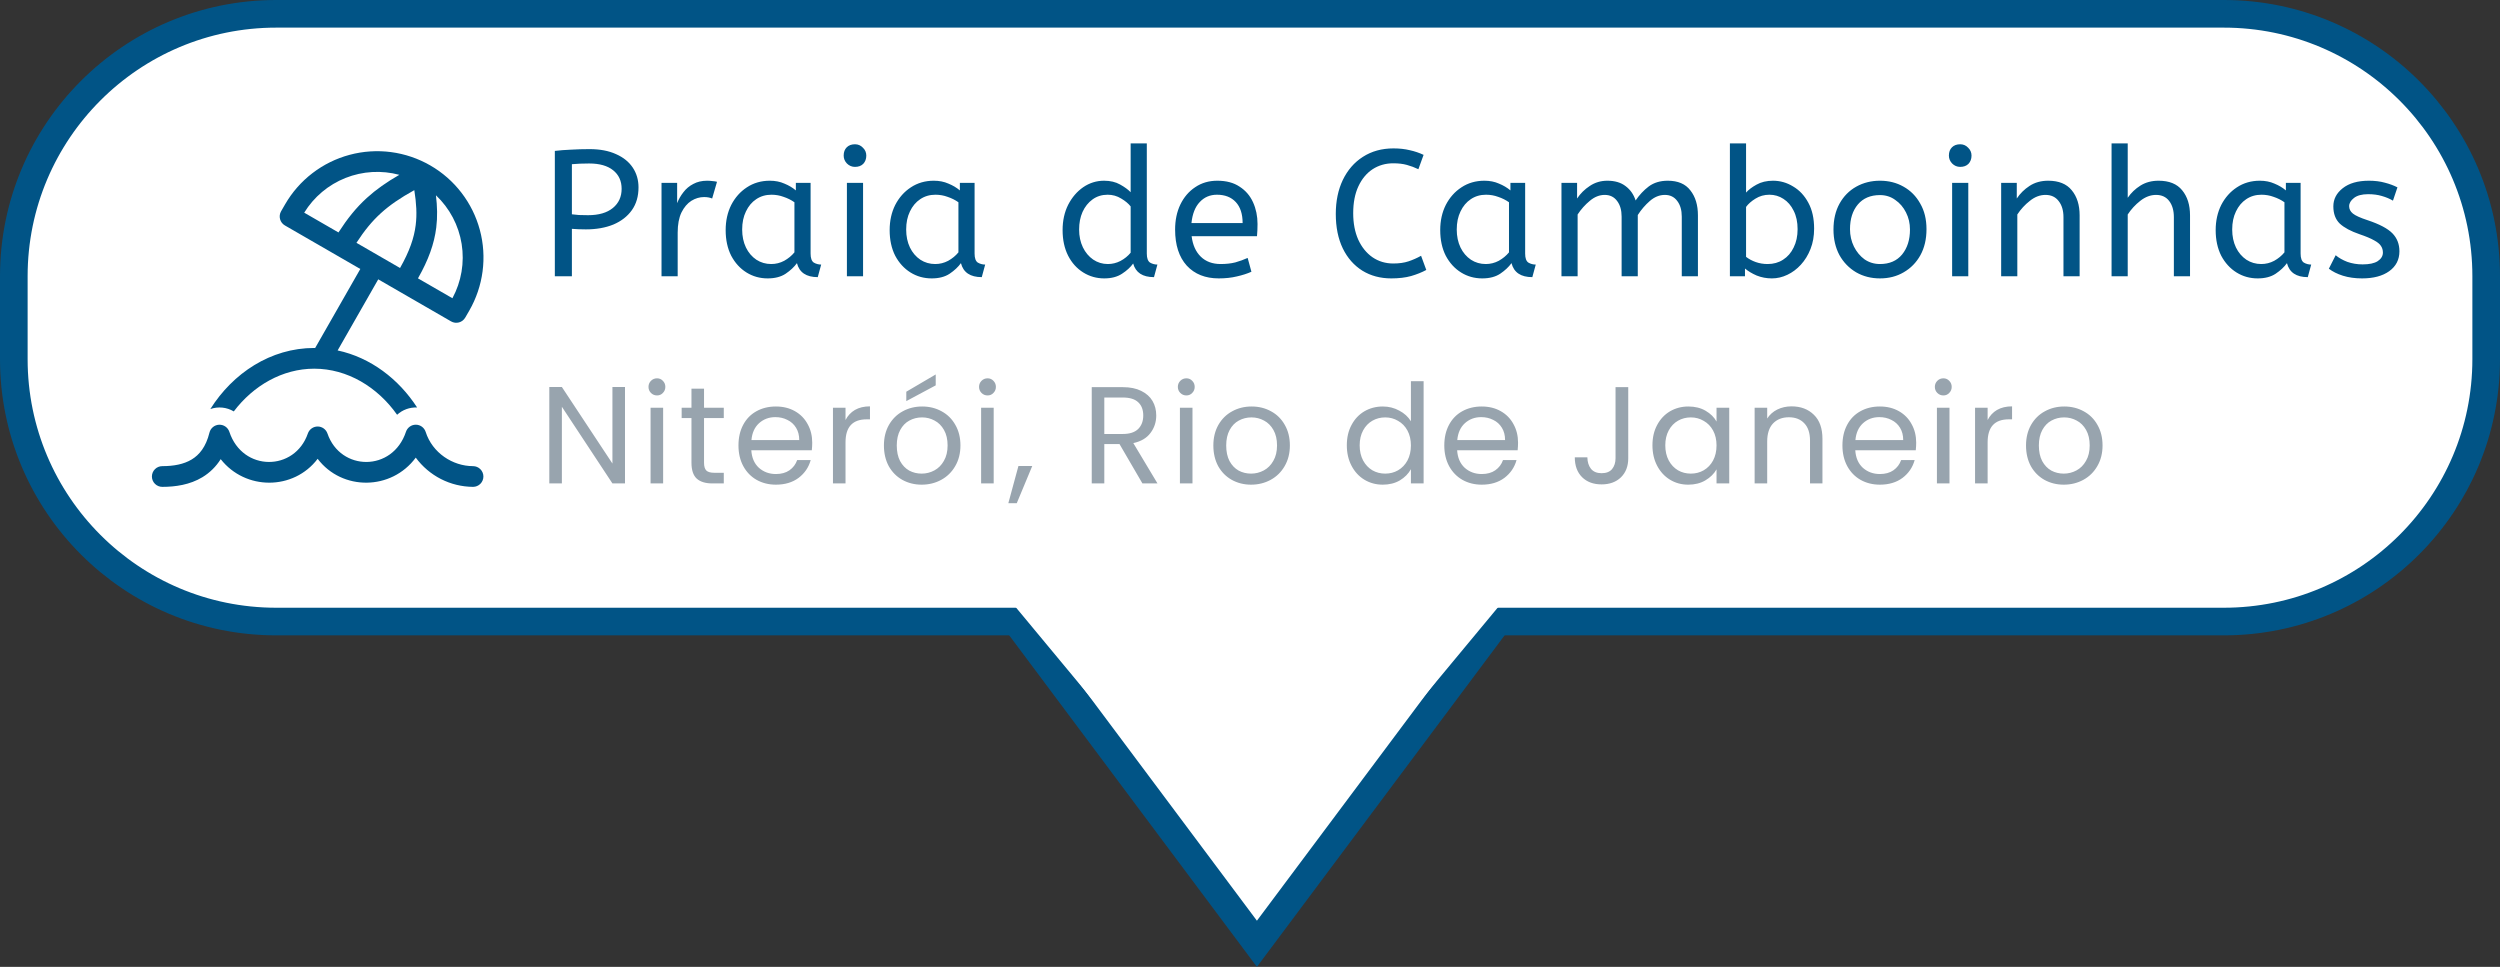 <svg width="181" height="70" viewBox="0 0 181 70" fill="none" xmlns="http://www.w3.org/2000/svg">
<rect x="0" y="0" width="181" height="70" fill="#333333" stroke="none"/>
<path d="M20 1H161C171.493 1 180 9.507 180 20V26C180 36.493 171.493 45 161 45H20C9.507 45 1 36.493 1 26V20C1 9.507 9.507 1 20 1Z" fill="url(#paint0_linear_294_411)" stroke="#015486" stroke-width="2"/>
<path d="M40.17 20V10.926C40.525 10.883 40.915 10.852 41.34 10.835C41.773 10.809 42.22 10.796 42.679 10.796C43.433 10.796 44.074 10.917 44.603 11.16C45.132 11.394 45.535 11.719 45.812 12.135C46.089 12.551 46.228 13.028 46.228 13.565C46.228 14.215 46.068 14.765 45.747 15.216C45.426 15.667 44.98 16.013 44.408 16.256C43.836 16.49 43.173 16.607 42.419 16.607C42.055 16.607 41.717 16.594 41.405 16.568V20H40.17ZM42.575 15.58C43.346 15.58 43.944 15.407 44.369 15.06C44.794 14.713 45.006 14.25 45.006 13.669C45.006 13.106 44.802 12.659 44.395 12.33C43.988 12.001 43.407 11.836 42.653 11.836C42.419 11.836 42.198 11.84 41.99 11.849C41.782 11.858 41.587 11.871 41.405 11.888V15.515C41.544 15.532 41.713 15.55 41.912 15.567C42.111 15.576 42.332 15.58 42.575 15.58ZM47.894 20V13.24H49.025V14.709C49.137 14.423 49.289 14.159 49.48 13.916C49.67 13.665 49.909 13.465 50.195 13.318C50.481 13.162 50.814 13.084 51.196 13.084C51.326 13.084 51.456 13.093 51.586 13.11C51.716 13.119 51.824 13.136 51.911 13.162L51.56 14.371C51.395 14.302 51.2 14.267 50.975 14.267C50.654 14.267 50.346 14.358 50.052 14.54C49.766 14.722 49.527 15.004 49.337 15.385C49.155 15.766 49.064 16.252 49.064 16.841V20H47.894ZM55.58 20.156C55.016 20.156 54.505 20.013 54.045 19.727C53.586 19.441 53.218 19.038 52.941 18.518C52.672 17.989 52.538 17.37 52.538 16.659C52.538 15.983 52.672 15.376 52.941 14.839C53.218 14.302 53.595 13.877 54.072 13.565C54.557 13.244 55.111 13.084 55.736 13.084C56.126 13.084 56.477 13.153 56.788 13.292C57.109 13.422 57.386 13.587 57.62 13.786V13.24H58.687V18.362C58.687 18.691 58.764 18.908 58.92 19.012C59.085 19.107 59.263 19.155 59.453 19.155L59.206 20.065C58.374 20.065 57.872 19.727 57.699 19.051C57.499 19.328 57.226 19.584 56.88 19.818C56.541 20.043 56.108 20.156 55.58 20.156ZM55.84 19.116C56.169 19.116 56.481 19.038 56.776 18.882C57.07 18.717 57.317 18.514 57.517 18.271V14.644C57.282 14.479 57.023 14.349 56.736 14.254C56.459 14.15 56.164 14.098 55.852 14.098C55.437 14.098 55.068 14.206 54.748 14.423C54.435 14.631 54.188 14.926 54.007 15.307C53.825 15.68 53.733 16.117 53.733 16.62C53.733 17.105 53.825 17.539 54.007 17.92C54.188 18.293 54.44 18.587 54.761 18.804C55.081 19.012 55.441 19.116 55.84 19.116ZM61.316 20V13.24H62.486V20H61.316ZM61.901 12.083C61.676 12.083 61.481 12.001 61.316 11.836C61.16 11.671 61.082 11.481 61.082 11.264C61.082 11.013 61.156 10.813 61.303 10.666C61.45 10.519 61.65 10.445 61.901 10.445C62.126 10.445 62.317 10.527 62.473 10.692C62.638 10.848 62.72 11.039 62.72 11.264C62.72 11.507 62.646 11.706 62.499 11.862C62.352 12.009 62.152 12.083 61.901 12.083ZM67.453 20.156C66.89 20.156 66.378 20.013 65.919 19.727C65.46 19.441 65.091 19.038 64.814 18.518C64.545 17.989 64.411 17.37 64.411 16.659C64.411 15.983 64.545 15.376 64.814 14.839C65.091 14.302 65.468 13.877 65.945 13.565C66.43 13.244 66.985 13.084 67.609 13.084C67.999 13.084 68.35 13.153 68.662 13.292C68.983 13.422 69.26 13.587 69.494 13.786V13.24H70.56V18.362C70.56 18.691 70.638 18.908 70.794 19.012C70.959 19.107 71.136 19.155 71.327 19.155L71.08 20.065C70.248 20.065 69.745 19.727 69.572 19.051C69.373 19.328 69.1 19.584 68.753 19.818C68.415 20.043 67.982 20.156 67.453 20.156ZM67.713 19.116C68.042 19.116 68.354 19.038 68.649 18.882C68.944 18.717 69.191 18.514 69.39 18.271V14.644C69.156 14.479 68.896 14.349 68.61 14.254C68.333 14.15 68.038 14.098 67.726 14.098C67.31 14.098 66.942 14.206 66.621 14.423C66.309 14.631 66.062 14.926 65.88 15.307C65.698 15.68 65.607 16.117 65.607 16.62C65.607 17.105 65.698 17.539 65.88 17.92C66.062 18.293 66.313 18.587 66.634 18.804C66.955 19.012 67.314 19.116 67.713 19.116ZM79.948 20.156C79.393 20.156 78.886 20.013 78.427 19.727C77.968 19.441 77.603 19.038 77.335 18.518C77.066 17.989 76.932 17.37 76.932 16.659C76.932 15.974 77.066 15.363 77.335 14.826C77.612 14.289 77.976 13.864 78.427 13.552C78.886 13.24 79.389 13.084 79.935 13.084C80.385 13.084 80.771 13.175 81.092 13.357C81.421 13.539 81.677 13.725 81.859 13.916V10.38H83.029V18.362C83.029 18.691 83.107 18.908 83.263 19.012C83.427 19.107 83.605 19.155 83.796 19.155L83.549 20.065C82.725 20.065 82.223 19.736 82.041 19.077C81.85 19.346 81.582 19.593 81.235 19.818C80.897 20.043 80.468 20.156 79.948 20.156ZM80.208 19.116C80.528 19.116 80.832 19.042 81.118 18.895C81.412 18.739 81.659 18.54 81.859 18.297V14.943C81.694 14.735 81.465 14.544 81.17 14.371C80.875 14.189 80.55 14.098 80.195 14.098C79.779 14.098 79.415 14.211 79.103 14.436C78.791 14.661 78.548 14.965 78.375 15.346C78.21 15.719 78.128 16.143 78.128 16.62C78.128 17.097 78.219 17.526 78.401 17.907C78.583 18.28 78.83 18.574 79.142 18.791C79.463 19.008 79.818 19.116 80.208 19.116ZM88.237 20.156C87.266 20.156 86.495 19.848 85.923 19.233C85.359 18.609 85.078 17.738 85.078 16.62C85.078 15.944 85.203 15.342 85.455 14.813C85.715 14.276 86.074 13.855 86.534 13.552C86.993 13.24 87.526 13.084 88.133 13.084C88.783 13.084 89.32 13.227 89.745 13.513C90.178 13.79 90.503 14.167 90.72 14.644C90.936 15.121 91.045 15.645 91.045 16.217C91.045 16.52 91.032 16.815 91.006 17.101H86.274C86.352 17.734 86.573 18.228 86.937 18.583C87.301 18.938 87.782 19.116 88.38 19.116C88.77 19.116 89.121 19.077 89.433 18.999C89.745 18.912 90.044 18.804 90.33 18.674L90.603 19.675C90.291 19.814 89.94 19.926 89.55 20.013C89.16 20.108 88.722 20.156 88.237 20.156ZM86.261 16.152H89.966C89.966 15.493 89.801 14.986 89.472 14.631C89.142 14.276 88.687 14.098 88.107 14.098C87.604 14.098 87.188 14.276 86.859 14.631C86.529 14.978 86.33 15.485 86.261 16.152ZM100.728 20.156C99.94 20.156 99.242 19.97 98.635 19.597C98.029 19.216 97.556 18.678 97.218 17.985C96.88 17.283 96.711 16.451 96.711 15.489C96.711 14.562 96.88 13.743 97.218 13.032C97.565 12.313 98.05 11.754 98.674 11.355C99.307 10.948 100.044 10.744 100.884 10.744C101.318 10.744 101.712 10.787 102.067 10.874C102.423 10.952 102.756 11.065 103.068 11.212L102.691 12.252C102.423 12.122 102.145 12.018 101.859 11.94C101.582 11.862 101.253 11.823 100.871 11.823C100.317 11.823 99.818 11.966 99.376 12.252C98.943 12.538 98.601 12.95 98.349 13.487C98.098 14.024 97.972 14.674 97.972 15.437C97.972 16.165 98.094 16.802 98.336 17.348C98.588 17.894 98.93 18.319 99.363 18.622C99.805 18.925 100.308 19.077 100.871 19.077C101.296 19.077 101.664 19.025 101.976 18.921C102.288 18.817 102.592 18.683 102.886 18.518L103.263 19.545C102.943 19.718 102.574 19.866 102.158 19.987C101.751 20.1 101.274 20.156 100.728 20.156ZM107.314 20.156C106.75 20.156 106.239 20.013 105.78 19.727C105.32 19.441 104.952 19.038 104.675 18.518C104.406 17.989 104.272 17.37 104.272 16.659C104.272 15.983 104.406 15.376 104.675 14.839C104.952 14.302 105.329 13.877 105.806 13.565C106.291 13.244 106.846 13.084 107.47 13.084C107.86 13.084 108.211 13.153 108.523 13.292C108.843 13.422 109.121 13.587 109.355 13.786V13.24H110.421V18.362C110.421 18.691 110.499 18.908 110.655 19.012C110.819 19.107 110.997 19.155 111.188 19.155L110.941 20.065C110.109 20.065 109.606 19.727 109.433 19.051C109.233 19.328 108.96 19.584 108.614 19.818C108.276 20.043 107.842 20.156 107.314 20.156ZM107.574 19.116C107.903 19.116 108.215 19.038 108.51 18.882C108.804 18.717 109.051 18.514 109.251 18.271V14.644C109.017 14.479 108.757 14.349 108.471 14.254C108.193 14.15 107.899 14.098 107.587 14.098C107.171 14.098 106.802 14.206 106.482 14.423C106.17 14.631 105.923 14.926 105.741 15.307C105.559 15.68 105.468 16.117 105.468 16.62C105.468 17.105 105.559 17.539 105.741 17.92C105.923 18.293 106.174 18.587 106.495 18.804C106.815 19.012 107.175 19.116 107.574 19.116ZM113.05 20V13.24H114.181V14.371C114.424 14.007 114.731 13.704 115.104 13.461C115.477 13.21 115.901 13.084 116.378 13.084C116.915 13.084 117.353 13.214 117.691 13.474C118.038 13.734 118.28 14.081 118.419 14.514C118.688 14.115 119.004 13.777 119.368 13.5C119.741 13.223 120.2 13.084 120.746 13.084C121.483 13.084 122.029 13.318 122.384 13.786C122.748 14.245 122.93 14.848 122.93 15.593V20H121.76V15.684C121.76 15.216 121.652 14.839 121.435 14.553C121.218 14.258 120.919 14.111 120.538 14.111C120.148 14.111 119.784 14.258 119.446 14.553C119.117 14.839 118.826 15.177 118.575 15.567V20H117.405V15.684C117.405 15.216 117.297 14.839 117.08 14.553C116.863 14.258 116.564 14.111 116.183 14.111C115.802 14.111 115.442 14.254 115.104 14.54C114.766 14.817 114.471 15.147 114.22 15.528V20H113.05ZM128.287 20.156C127.897 20.156 127.529 20.087 127.182 19.948C126.844 19.801 126.563 19.632 126.337 19.441V20H125.245V10.38H126.415V13.942C126.589 13.743 126.84 13.552 127.169 13.37C127.507 13.179 127.906 13.084 128.365 13.084C128.885 13.084 129.371 13.223 129.821 13.5C130.281 13.769 130.649 14.163 130.926 14.683C131.204 15.194 131.342 15.818 131.342 16.555C131.342 17.092 131.256 17.582 131.082 18.024C130.909 18.466 130.675 18.847 130.38 19.168C130.094 19.48 129.769 19.723 129.405 19.896C129.041 20.069 128.669 20.156 128.287 20.156ZM127.975 19.116C128.4 19.116 128.773 19.012 129.093 18.804C129.423 18.596 129.678 18.301 129.86 17.92C130.051 17.539 130.146 17.097 130.146 16.594C130.146 16.074 130.051 15.628 129.86 15.255C129.678 14.882 129.431 14.596 129.119 14.397C128.816 14.198 128.478 14.098 128.105 14.098C127.733 14.098 127.395 14.193 127.091 14.384C126.797 14.566 126.571 14.765 126.415 14.982V18.596C126.615 18.752 126.849 18.878 127.117 18.973C127.386 19.068 127.672 19.116 127.975 19.116ZM136.111 20.156C135.47 20.156 134.894 20.009 134.382 19.714C133.871 19.411 133.468 18.995 133.173 18.466C132.887 17.929 132.744 17.313 132.744 16.62C132.744 15.892 132.892 15.264 133.186 14.735C133.481 14.206 133.884 13.799 134.395 13.513C134.907 13.227 135.479 13.084 136.111 13.084C136.744 13.084 137.312 13.227 137.814 13.513C138.326 13.799 138.729 14.206 139.023 14.735C139.327 15.255 139.478 15.875 139.478 16.594C139.478 17.313 139.331 17.942 139.036 18.479C138.742 19.008 138.339 19.419 137.827 19.714C137.325 20.009 136.753 20.156 136.111 20.156ZM136.111 19.116C136.796 19.116 137.329 18.886 137.71 18.427C138.092 17.959 138.282 17.357 138.282 16.62C138.282 16.169 138.187 15.758 137.996 15.385C137.806 15.004 137.546 14.7 137.216 14.475C136.896 14.241 136.527 14.124 136.111 14.124C135.427 14.124 134.894 14.349 134.512 14.8C134.131 15.251 133.94 15.849 133.94 16.594C133.94 17.045 134.036 17.465 134.226 17.855C134.417 18.236 134.673 18.544 134.993 18.778C135.323 19.003 135.695 19.116 136.111 19.116ZM141.334 20V13.24H142.504V20H141.334ZM141.919 12.083C141.693 12.083 141.498 12.001 141.334 11.836C141.178 11.671 141.1 11.481 141.1 11.264C141.1 11.013 141.173 10.813 141.321 10.666C141.468 10.519 141.667 10.445 141.919 10.445C142.144 10.445 142.335 10.527 142.491 10.692C142.655 10.848 142.738 11.039 142.738 11.264C142.738 11.507 142.664 11.706 142.517 11.862C142.369 12.009 142.17 12.083 141.919 12.083ZM144.884 20V13.24H146.015V14.371C146.257 14.007 146.565 13.704 146.938 13.461C147.319 13.21 147.77 13.084 148.29 13.084C149.052 13.084 149.62 13.314 149.993 13.773C150.374 14.232 150.565 14.839 150.565 15.593V20H149.395V15.723C149.395 15.238 149.278 14.848 149.044 14.553C148.818 14.258 148.502 14.111 148.095 14.111C147.696 14.111 147.319 14.254 146.964 14.54C146.608 14.817 146.305 15.147 146.054 15.528V20H144.884ZM152.877 20V10.38H154.047V14.319C154.29 13.964 154.597 13.669 154.97 13.435C155.343 13.201 155.78 13.084 156.283 13.084C157.046 13.084 157.613 13.314 157.986 13.773C158.367 14.232 158.558 14.839 158.558 15.593V20H157.388V15.723C157.388 15.238 157.275 14.848 157.05 14.553C156.825 14.258 156.508 14.111 156.101 14.111C155.702 14.111 155.321 14.254 154.957 14.54C154.602 14.817 154.298 15.147 154.047 15.528V20H152.877ZM163.457 20.156C162.894 20.156 162.383 20.013 161.923 19.727C161.464 19.441 161.096 19.038 160.818 18.518C160.55 17.989 160.415 17.37 160.415 16.659C160.415 15.983 160.55 15.376 160.818 14.839C161.096 14.302 161.473 13.877 161.949 13.565C162.435 13.244 162.989 13.084 163.613 13.084C164.003 13.084 164.354 13.153 164.666 13.292C164.987 13.422 165.264 13.587 165.498 13.786V13.24H166.564V18.362C166.564 18.691 166.642 18.908 166.798 19.012C166.963 19.107 167.141 19.155 167.331 19.155L167.084 20.065C166.252 20.065 165.75 19.727 165.576 19.051C165.377 19.328 165.104 19.584 164.757 19.818C164.419 20.043 163.986 20.156 163.457 20.156ZM163.717 19.116C164.047 19.116 164.359 19.038 164.653 18.882C164.948 18.717 165.195 18.514 165.394 18.271V14.644C165.16 14.479 164.9 14.349 164.614 14.254C164.337 14.15 164.042 14.098 163.73 14.098C163.314 14.098 162.946 14.206 162.625 14.423C162.313 14.631 162.066 14.926 161.884 15.307C161.702 15.68 161.611 16.117 161.611 16.62C161.611 17.105 161.702 17.539 161.884 17.92C162.066 18.293 162.318 18.587 162.638 18.804C162.959 19.012 163.319 19.116 163.717 19.116ZM171.014 20.156C170.503 20.156 170.039 20.091 169.623 19.961C169.216 19.831 168.878 19.662 168.609 19.454L169.103 18.479C169.328 18.67 169.61 18.83 169.948 18.96C170.295 19.081 170.663 19.142 171.053 19.142C171.538 19.142 171.902 19.064 172.145 18.908C172.396 18.743 172.522 18.535 172.522 18.284C172.522 18.102 172.474 17.942 172.379 17.803C172.292 17.664 172.128 17.53 171.885 17.4C171.642 17.261 171.291 17.114 170.832 16.958C170.199 16.741 169.723 16.486 169.402 16.191C169.09 15.888 168.934 15.472 168.934 14.943C168.934 14.423 169.159 13.985 169.61 13.63C170.069 13.266 170.702 13.084 171.508 13.084C171.941 13.084 172.327 13.132 172.665 13.227C173.003 13.314 173.306 13.426 173.575 13.565L173.25 14.527C173.016 14.388 172.747 14.276 172.444 14.189C172.149 14.102 171.82 14.059 171.456 14.059C171.005 14.059 170.663 14.15 170.429 14.332C170.195 14.514 170.078 14.713 170.078 14.93C170.078 15.138 170.169 15.316 170.351 15.463C170.533 15.61 170.888 15.771 171.417 15.944C172.275 16.23 172.873 16.546 173.211 16.893C173.549 17.24 173.718 17.673 173.718 18.193C173.718 18.8 173.471 19.281 172.977 19.636C172.492 19.983 171.837 20.156 171.014 20.156Z" fill="#015486"/>
<path d="M45.25 35H44.34L40.68 29.45V35H39.77V28.02H40.68L44.34 33.56V28.02H45.25V35ZM47.571 28.63C47.398 28.63 47.251 28.57 47.131 28.45C47.011 28.33 46.951 28.183 46.951 28.01C46.951 27.837 47.011 27.69 47.131 27.57C47.251 27.45 47.398 27.39 47.571 27.39C47.738 27.39 47.878 27.45 47.991 27.57C48.111 27.69 48.171 27.837 48.171 28.01C48.171 28.183 48.111 28.33 47.991 28.45C47.878 28.57 47.738 28.63 47.571 28.63ZM48.011 29.52V35H47.101V29.52H48.011ZM50.972 30.27V33.5C50.972 33.767 51.029 33.957 51.142 34.07C51.255 34.177 51.452 34.23 51.732 34.23H52.402V35H51.582C51.075 35 50.696 34.883 50.442 34.65C50.189 34.417 50.062 34.033 50.062 33.5V30.27H49.352V29.52H50.062V28.14H50.972V29.52H52.402V30.27H50.972ZM58.805 32.05C58.805 32.223 58.795 32.407 58.775 32.6H54.395C54.428 33.14 54.611 33.563 54.945 33.87C55.285 34.17 55.695 34.32 56.175 34.32C56.568 34.32 56.895 34.23 57.155 34.05C57.421 33.863 57.608 33.617 57.715 33.31H58.695C58.548 33.837 58.255 34.267 57.815 34.6C57.375 34.927 56.828 35.09 56.175 35.09C55.655 35.09 55.188 34.973 54.775 34.74C54.368 34.507 54.048 34.177 53.815 33.75C53.581 33.317 53.465 32.817 53.465 32.25C53.465 31.683 53.578 31.187 53.805 30.76C54.031 30.333 54.348 30.007 54.755 29.78C55.168 29.547 55.641 29.43 56.175 29.43C56.695 29.43 57.155 29.543 57.555 29.77C57.955 29.997 58.261 30.31 58.475 30.71C58.695 31.103 58.805 31.55 58.805 32.05ZM57.865 31.86C57.865 31.513 57.788 31.217 57.635 30.97C57.481 30.717 57.271 30.527 57.005 30.4C56.745 30.267 56.455 30.2 56.135 30.2C55.675 30.2 55.281 30.347 54.955 30.64C54.635 30.933 54.451 31.34 54.405 31.86H57.865ZM61.216 30.41C61.376 30.097 61.603 29.853 61.896 29.68C62.196 29.507 62.559 29.42 62.986 29.42V30.36H62.746C61.726 30.36 61.216 30.913 61.216 32.02V35H60.306V29.52H61.216V30.41ZM66.726 35.09C66.213 35.09 65.746 34.973 65.326 34.74C64.913 34.507 64.586 34.177 64.346 33.75C64.113 33.317 63.996 32.817 63.996 32.25C63.996 31.69 64.116 31.197 64.356 30.77C64.603 30.337 64.936 30.007 65.356 29.78C65.776 29.547 66.246 29.43 66.766 29.43C67.286 29.43 67.756 29.547 68.176 29.78C68.596 30.007 68.926 30.333 69.166 30.76C69.413 31.187 69.536 31.683 69.536 32.25C69.536 32.817 69.41 33.317 69.156 33.75C68.91 34.177 68.573 34.507 68.146 34.74C67.72 34.973 67.246 35.09 66.726 35.09ZM66.726 34.29C67.053 34.29 67.36 34.213 67.646 34.06C67.933 33.907 68.163 33.677 68.336 33.37C68.516 33.063 68.606 32.69 68.606 32.25C68.606 31.81 68.52 31.437 68.346 31.13C68.173 30.823 67.946 30.597 67.666 30.45C67.386 30.297 67.083 30.22 66.756 30.22C66.423 30.22 66.116 30.297 65.836 30.45C65.563 30.597 65.343 30.823 65.176 31.13C65.01 31.437 64.926 31.81 64.926 32.25C64.926 32.697 65.006 33.073 65.166 33.38C65.333 33.687 65.553 33.917 65.826 34.07C66.1 34.217 66.4 34.29 66.726 34.29ZM67.746 27.9L65.616 29.04V28.36L67.746 27.11V27.9ZM71.503 28.63C71.33 28.63 71.183 28.57 71.063 28.45C70.943 28.33 70.883 28.183 70.883 28.01C70.883 27.837 70.943 27.69 71.063 27.57C71.183 27.45 71.33 27.39 71.503 27.39C71.67 27.39 71.81 27.45 71.923 27.57C72.043 27.69 72.103 27.837 72.103 28.01C72.103 28.183 72.043 28.33 71.923 28.45C71.81 28.57 71.67 28.63 71.503 28.63ZM71.943 29.52V35H71.033V29.52H71.943ZM74.734 33.74L73.614 36.43H73.004L73.734 33.74H74.734ZM82.712 35L81.052 32.15H79.952V35H79.042V28.03H81.292C81.819 28.03 82.262 28.12 82.622 28.3C82.989 28.48 83.262 28.723 83.442 29.03C83.622 29.337 83.712 29.687 83.712 30.08C83.712 30.56 83.572 30.983 83.292 31.35C83.019 31.717 82.606 31.96 82.052 32.08L83.802 35H82.712ZM79.952 31.42H81.292C81.786 31.42 82.156 31.3 82.402 31.06C82.649 30.813 82.772 30.487 82.772 30.08C82.772 29.667 82.649 29.347 82.402 29.12C82.162 28.893 81.792 28.78 81.292 28.78H79.952V31.42ZM85.896 28.63C85.723 28.63 85.576 28.57 85.456 28.45C85.336 28.33 85.276 28.183 85.276 28.01C85.276 27.837 85.336 27.69 85.456 27.57C85.576 27.45 85.723 27.39 85.896 27.39C86.063 27.39 86.203 27.45 86.316 27.57C86.436 27.69 86.496 27.837 86.496 28.01C86.496 28.183 86.436 28.33 86.316 28.45C86.203 28.57 86.063 28.63 85.896 28.63ZM86.336 29.52V35H85.426V29.52H86.336ZM90.577 35.09C90.064 35.09 89.597 34.973 89.177 34.74C88.764 34.507 88.437 34.177 88.197 33.75C87.964 33.317 87.847 32.817 87.847 32.25C87.847 31.69 87.967 31.197 88.207 30.77C88.454 30.337 88.787 30.007 89.207 29.78C89.627 29.547 90.097 29.43 90.617 29.43C91.137 29.43 91.607 29.547 92.027 29.78C92.447 30.007 92.777 30.333 93.017 30.76C93.264 31.187 93.387 31.683 93.387 32.25C93.387 32.817 93.26 33.317 93.007 33.75C92.76 34.177 92.424 34.507 91.997 34.74C91.57 34.973 91.097 35.09 90.577 35.09ZM90.577 34.29C90.904 34.29 91.21 34.213 91.497 34.06C91.784 33.907 92.014 33.677 92.187 33.37C92.367 33.063 92.457 32.69 92.457 32.25C92.457 31.81 92.371 31.437 92.197 31.13C92.024 30.823 91.797 30.597 91.517 30.45C91.237 30.297 90.934 30.22 90.607 30.22C90.274 30.22 89.967 30.297 89.687 30.45C89.414 30.597 89.194 30.823 89.027 31.13C88.861 31.437 88.777 31.81 88.777 32.25C88.777 32.697 88.857 33.073 89.017 33.38C89.184 33.687 89.404 33.917 89.677 34.07C89.951 34.217 90.251 34.29 90.577 34.29ZM97.51 32.24C97.51 31.68 97.623 31.19 97.85 30.77C98.076 30.343 98.386 30.013 98.78 29.78C99.18 29.547 99.626 29.43 100.12 29.43C100.546 29.43 100.943 29.53 101.31 29.73C101.676 29.923 101.956 30.18 102.15 30.5V27.6H103.07V35H102.15V33.97C101.97 34.297 101.703 34.567 101.35 34.78C100.996 34.987 100.583 35.09 100.11 35.09C99.623 35.09 99.18 34.97 98.78 34.73C98.386 34.49 98.076 34.153 97.85 33.72C97.623 33.287 97.51 32.793 97.51 32.24ZM102.15 32.25C102.15 31.837 102.066 31.477 101.9 31.17C101.733 30.863 101.506 30.63 101.22 30.47C100.94 30.303 100.63 30.22 100.29 30.22C99.95 30.22 99.64 30.3 99.36 30.46C99.08 30.62 98.856 30.853 98.69 31.16C98.523 31.467 98.44 31.827 98.44 32.24C98.44 32.66 98.523 33.027 98.69 33.34C98.856 33.647 99.08 33.883 99.36 34.05C99.64 34.21 99.95 34.29 100.29 34.29C100.63 34.29 100.94 34.21 101.22 34.05C101.506 33.883 101.733 33.647 101.9 33.34C102.066 33.027 102.15 32.663 102.15 32.25ZM109.907 32.05C109.907 32.223 109.897 32.407 109.877 32.6H105.497C105.531 33.14 105.714 33.563 106.047 33.87C106.387 34.17 106.797 34.32 107.277 34.32C107.671 34.32 107.997 34.23 108.257 34.05C108.524 33.863 108.711 33.617 108.817 33.31H109.797C109.651 33.837 109.357 34.267 108.917 34.6C108.477 34.927 107.931 35.09 107.277 35.09C106.757 35.09 106.291 34.973 105.877 34.74C105.471 34.507 105.151 34.177 104.917 33.75C104.684 33.317 104.567 32.817 104.567 32.25C104.567 31.683 104.681 31.187 104.907 30.76C105.134 30.333 105.451 30.007 105.857 29.78C106.271 29.547 106.744 29.43 107.277 29.43C107.797 29.43 108.257 29.543 108.657 29.77C109.057 29.997 109.364 30.31 109.577 30.71C109.797 31.103 109.907 31.55 109.907 32.05ZM108.967 31.86C108.967 31.513 108.891 31.217 108.737 30.97C108.584 30.717 108.374 30.527 108.107 30.4C107.847 30.267 107.557 30.2 107.237 30.2C106.777 30.2 106.384 30.347 106.057 30.64C105.737 30.933 105.554 31.34 105.507 31.86H108.967ZM117.885 28.03V33.18C117.885 33.753 117.708 34.213 117.355 34.56C117.001 34.9 116.535 35.07 115.955 35.07C115.368 35.07 114.898 34.897 114.545 34.55C114.191 34.197 114.015 33.717 114.015 33.11H114.925C114.931 33.45 115.018 33.727 115.185 33.94C115.358 34.153 115.615 34.26 115.955 34.26C116.295 34.26 116.548 34.16 116.715 33.96C116.881 33.753 116.965 33.493 116.965 33.18V28.03H117.885ZM119.637 32.24C119.637 31.68 119.751 31.19 119.977 30.77C120.204 30.343 120.514 30.013 120.907 29.78C121.307 29.547 121.751 29.43 122.237 29.43C122.717 29.43 123.134 29.533 123.487 29.74C123.841 29.947 124.104 30.207 124.277 30.52V29.52H125.197V35H124.277V33.98C124.097 34.3 123.827 34.567 123.467 34.78C123.114 34.987 122.701 35.09 122.227 35.09C121.741 35.09 121.301 34.97 120.907 34.73C120.514 34.49 120.204 34.153 119.977 33.72C119.751 33.287 119.637 32.793 119.637 32.24ZM124.277 32.25C124.277 31.837 124.194 31.477 124.027 31.17C123.861 30.863 123.634 30.63 123.347 30.47C123.067 30.303 122.757 30.22 122.417 30.22C122.077 30.22 121.767 30.3 121.487 30.46C121.207 30.62 120.984 30.853 120.817 31.16C120.651 31.467 120.567 31.827 120.567 32.24C120.567 32.66 120.651 33.027 120.817 33.34C120.984 33.647 121.207 33.883 121.487 34.05C121.767 34.21 122.077 34.29 122.417 34.29C122.757 34.29 123.067 34.21 123.347 34.05C123.634 33.883 123.861 33.647 124.027 33.34C124.194 33.027 124.277 32.663 124.277 32.25ZM129.705 29.42C130.372 29.42 130.912 29.623 131.325 30.03C131.739 30.43 131.945 31.01 131.945 31.77V35H131.045V31.9C131.045 31.353 130.909 30.937 130.635 30.65C130.362 30.357 129.989 30.21 129.515 30.21C129.035 30.21 128.652 30.36 128.365 30.66C128.085 30.96 127.945 31.397 127.945 31.97V35H127.035V29.52H127.945V30.3C128.125 30.02 128.369 29.803 128.675 29.65C128.989 29.497 129.332 29.42 129.705 29.42ZM138.732 32.05C138.732 32.223 138.722 32.407 138.702 32.6H134.322C134.355 33.14 134.538 33.563 134.872 33.87C135.212 34.17 135.622 34.32 136.102 34.32C136.495 34.32 136.822 34.23 137.082 34.05C137.348 33.863 137.535 33.617 137.642 33.31H138.622C138.475 33.837 138.182 34.267 137.742 34.6C137.302 34.927 136.755 35.09 136.102 35.09C135.582 35.09 135.115 34.973 134.702 34.74C134.295 34.507 133.975 34.177 133.742 33.75C133.508 33.317 133.392 32.817 133.392 32.25C133.392 31.683 133.505 31.187 133.732 30.76C133.958 30.333 134.275 30.007 134.682 29.78C135.095 29.547 135.568 29.43 136.102 29.43C136.622 29.43 137.082 29.543 137.482 29.77C137.882 29.997 138.188 30.31 138.402 30.71C138.622 31.103 138.732 31.55 138.732 32.05ZM137.792 31.86C137.792 31.513 137.715 31.217 137.562 30.97C137.408 30.717 137.198 30.527 136.932 30.4C136.672 30.267 136.382 30.2 136.062 30.2C135.602 30.2 135.208 30.347 134.882 30.64C134.562 30.933 134.378 31.34 134.332 31.86H137.792ZM140.703 28.63C140.53 28.63 140.383 28.57 140.263 28.45C140.143 28.33 140.083 28.183 140.083 28.01C140.083 27.837 140.143 27.69 140.263 27.57C140.383 27.45 140.53 27.39 140.703 27.39C140.87 27.39 141.01 27.45 141.123 27.57C141.243 27.69 141.303 27.837 141.303 28.01C141.303 28.183 141.243 28.33 141.123 28.45C141.01 28.57 140.87 28.63 140.703 28.63ZM141.143 29.52V35H140.233V29.52H141.143ZM143.904 30.41C144.064 30.097 144.29 29.853 144.584 29.68C144.884 29.507 145.247 29.42 145.674 29.42V30.36H145.434C144.414 30.36 143.904 30.913 143.904 32.02V35H142.994V29.52H143.904V30.41ZM149.414 35.09C148.901 35.09 148.434 34.973 148.014 34.74C147.601 34.507 147.274 34.177 147.034 33.75C146.801 33.317 146.684 32.817 146.684 32.25C146.684 31.69 146.804 31.197 147.044 30.77C147.291 30.337 147.624 30.007 148.044 29.78C148.464 29.547 148.934 29.43 149.454 29.43C149.974 29.43 150.444 29.547 150.864 29.78C151.284 30.007 151.614 30.333 151.854 30.76C152.101 31.187 152.224 31.683 152.224 32.25C152.224 32.817 152.098 33.317 151.844 33.75C151.598 34.177 151.261 34.507 150.834 34.74C150.408 34.973 149.934 35.09 149.414 35.09ZM149.414 34.29C149.741 34.29 150.048 34.213 150.334 34.06C150.621 33.907 150.851 33.677 151.024 33.37C151.204 33.063 151.294 32.69 151.294 32.25C151.294 31.81 151.208 31.437 151.034 31.13C150.861 30.823 150.634 30.597 150.354 30.45C150.074 30.297 149.771 30.22 149.444 30.22C149.111 30.22 148.804 30.297 148.524 30.45C148.251 30.597 148.031 30.823 147.864 31.13C147.698 31.437 147.614 31.81 147.614 32.25C147.614 32.697 147.694 33.073 147.854 33.38C148.021 33.687 148.241 33.917 148.514 34.07C148.788 34.217 149.088 34.29 149.414 34.29Z" fill="#98A4AE"/>
<path d="M73.943 45.5L108.058 45.5L91.001 68.33L73.943 45.5Z" fill="white" stroke="#015486" stroke-width="2"/>
<path d="M91 65L71.081 41L110.919 41L91 65Z" fill="white"/>
<path d="M31.155 11.978C30.28 11.473 29.313 11.144 28.311 11.012C27.309 10.88 26.29 10.947 25.314 11.209C24.338 11.47 23.422 11.921 22.62 12.537C21.818 13.152 21.145 13.92 20.64 14.795L20.35 15.297C20.251 15.469 20.224 15.674 20.276 15.866C20.327 16.058 20.453 16.222 20.625 16.321L26.086 19.474L22.818 25.194L22.75 25.193C19.592 25.193 16.857 27.025 15.228 29.615C15.506 29.517 15.803 29.481 16.096 29.511C16.39 29.541 16.673 29.635 16.926 29.787C18.338 27.921 20.444 26.693 22.75 26.693C25.154 26.693 27.341 28.028 28.75 30.029C28.945 29.85 29.173 29.711 29.422 29.621C29.671 29.53 29.936 29.49 30.2 29.503C28.869 27.445 26.833 25.883 24.444 25.372L27.385 20.224L32.658 23.269C32.743 23.318 32.838 23.35 32.935 23.363C33.033 23.376 33.132 23.369 33.227 23.344C33.323 23.318 33.412 23.274 33.49 23.214C33.568 23.154 33.634 23.079 33.683 22.994L33.973 22.493C34.478 21.618 34.806 20.651 34.938 19.649C35.07 18.647 35.004 17.628 34.742 16.652C34.48 15.675 34.029 14.76 33.413 13.958C32.798 13.156 32.031 12.483 31.155 11.978ZM28.965 19.404L25.807 17.58C26.379 16.699 26.923 16.028 27.575 15.435C28.21 14.857 28.968 14.335 29.996 13.767C30.148 14.722 30.194 15.517 30.096 16.297C29.98 17.229 29.651 18.19 28.963 19.403M30.261 20.153C31.021 18.815 31.437 17.663 31.584 16.483C31.681 15.709 31.659 14.945 31.562 14.138C32.554 15.076 33.208 16.315 33.424 17.663C33.639 19.01 33.404 20.392 32.755 21.592L30.261 20.153ZM26.565 14.325C25.775 15.044 25.14 15.844 24.505 16.829L22.025 15.397C22.725 14.259 23.773 13.378 25.014 12.884C26.255 12.391 27.622 12.311 28.912 12.657C27.983 13.192 27.227 13.722 26.565 14.325ZM16.605 31.263C16.554 31.109 16.453 30.975 16.32 30.883C16.186 30.79 16.026 30.744 15.863 30.75C15.701 30.757 15.545 30.816 15.419 30.919C15.293 31.022 15.204 31.163 15.165 31.321C14.91 32.363 14.427 32.935 13.877 33.267C13.301 33.615 12.567 33.749 11.748 33.749C11.549 33.749 11.358 33.828 11.218 33.969C11.077 34.109 10.998 34.3 10.998 34.499C10.998 34.698 11.077 34.889 11.218 35.029C11.358 35.17 11.549 35.249 11.748 35.249C12.705 35.249 13.748 35.097 14.652 34.551C15.191 34.225 15.646 33.777 15.979 33.242C17.768 35.524 21.261 35.512 22.998 33.218C24.763 35.548 28.338 35.524 30.101 33.132C30.58 33.783 31.204 34.314 31.924 34.682C32.644 35.049 33.44 35.243 34.248 35.249C34.447 35.249 34.638 35.17 34.778 35.029C34.919 34.889 34.998 34.698 34.998 34.499C34.998 34.3 34.919 34.109 34.778 33.969C34.638 33.828 34.447 33.749 34.248 33.749C32.773 33.749 31.303 32.789 30.818 31.271C30.77 31.12 30.675 30.988 30.548 30.894C30.42 30.8 30.266 30.749 30.107 30.748C29.949 30.747 29.794 30.797 29.666 30.889C29.537 30.982 29.441 31.113 29.391 31.263C28.428 34.172 24.653 34.135 23.707 31.384C23.656 31.236 23.56 31.108 23.433 31.018C23.306 30.927 23.154 30.879 22.998 30.879C22.842 30.879 22.69 30.927 22.563 31.018C22.436 31.108 22.34 31.236 22.289 31.384C21.343 34.135 17.569 34.171 16.605 31.263Z" fill="#015486"/>
<defs>
<linearGradient id="paint0_linear_294_411" x1="179.069" y1="0.749" x2="-69.282" y2="206.234" gradientUnits="userSpaceOnUse">
<stop stop-color="white"/>
</linearGradient>
</defs>
</svg>
